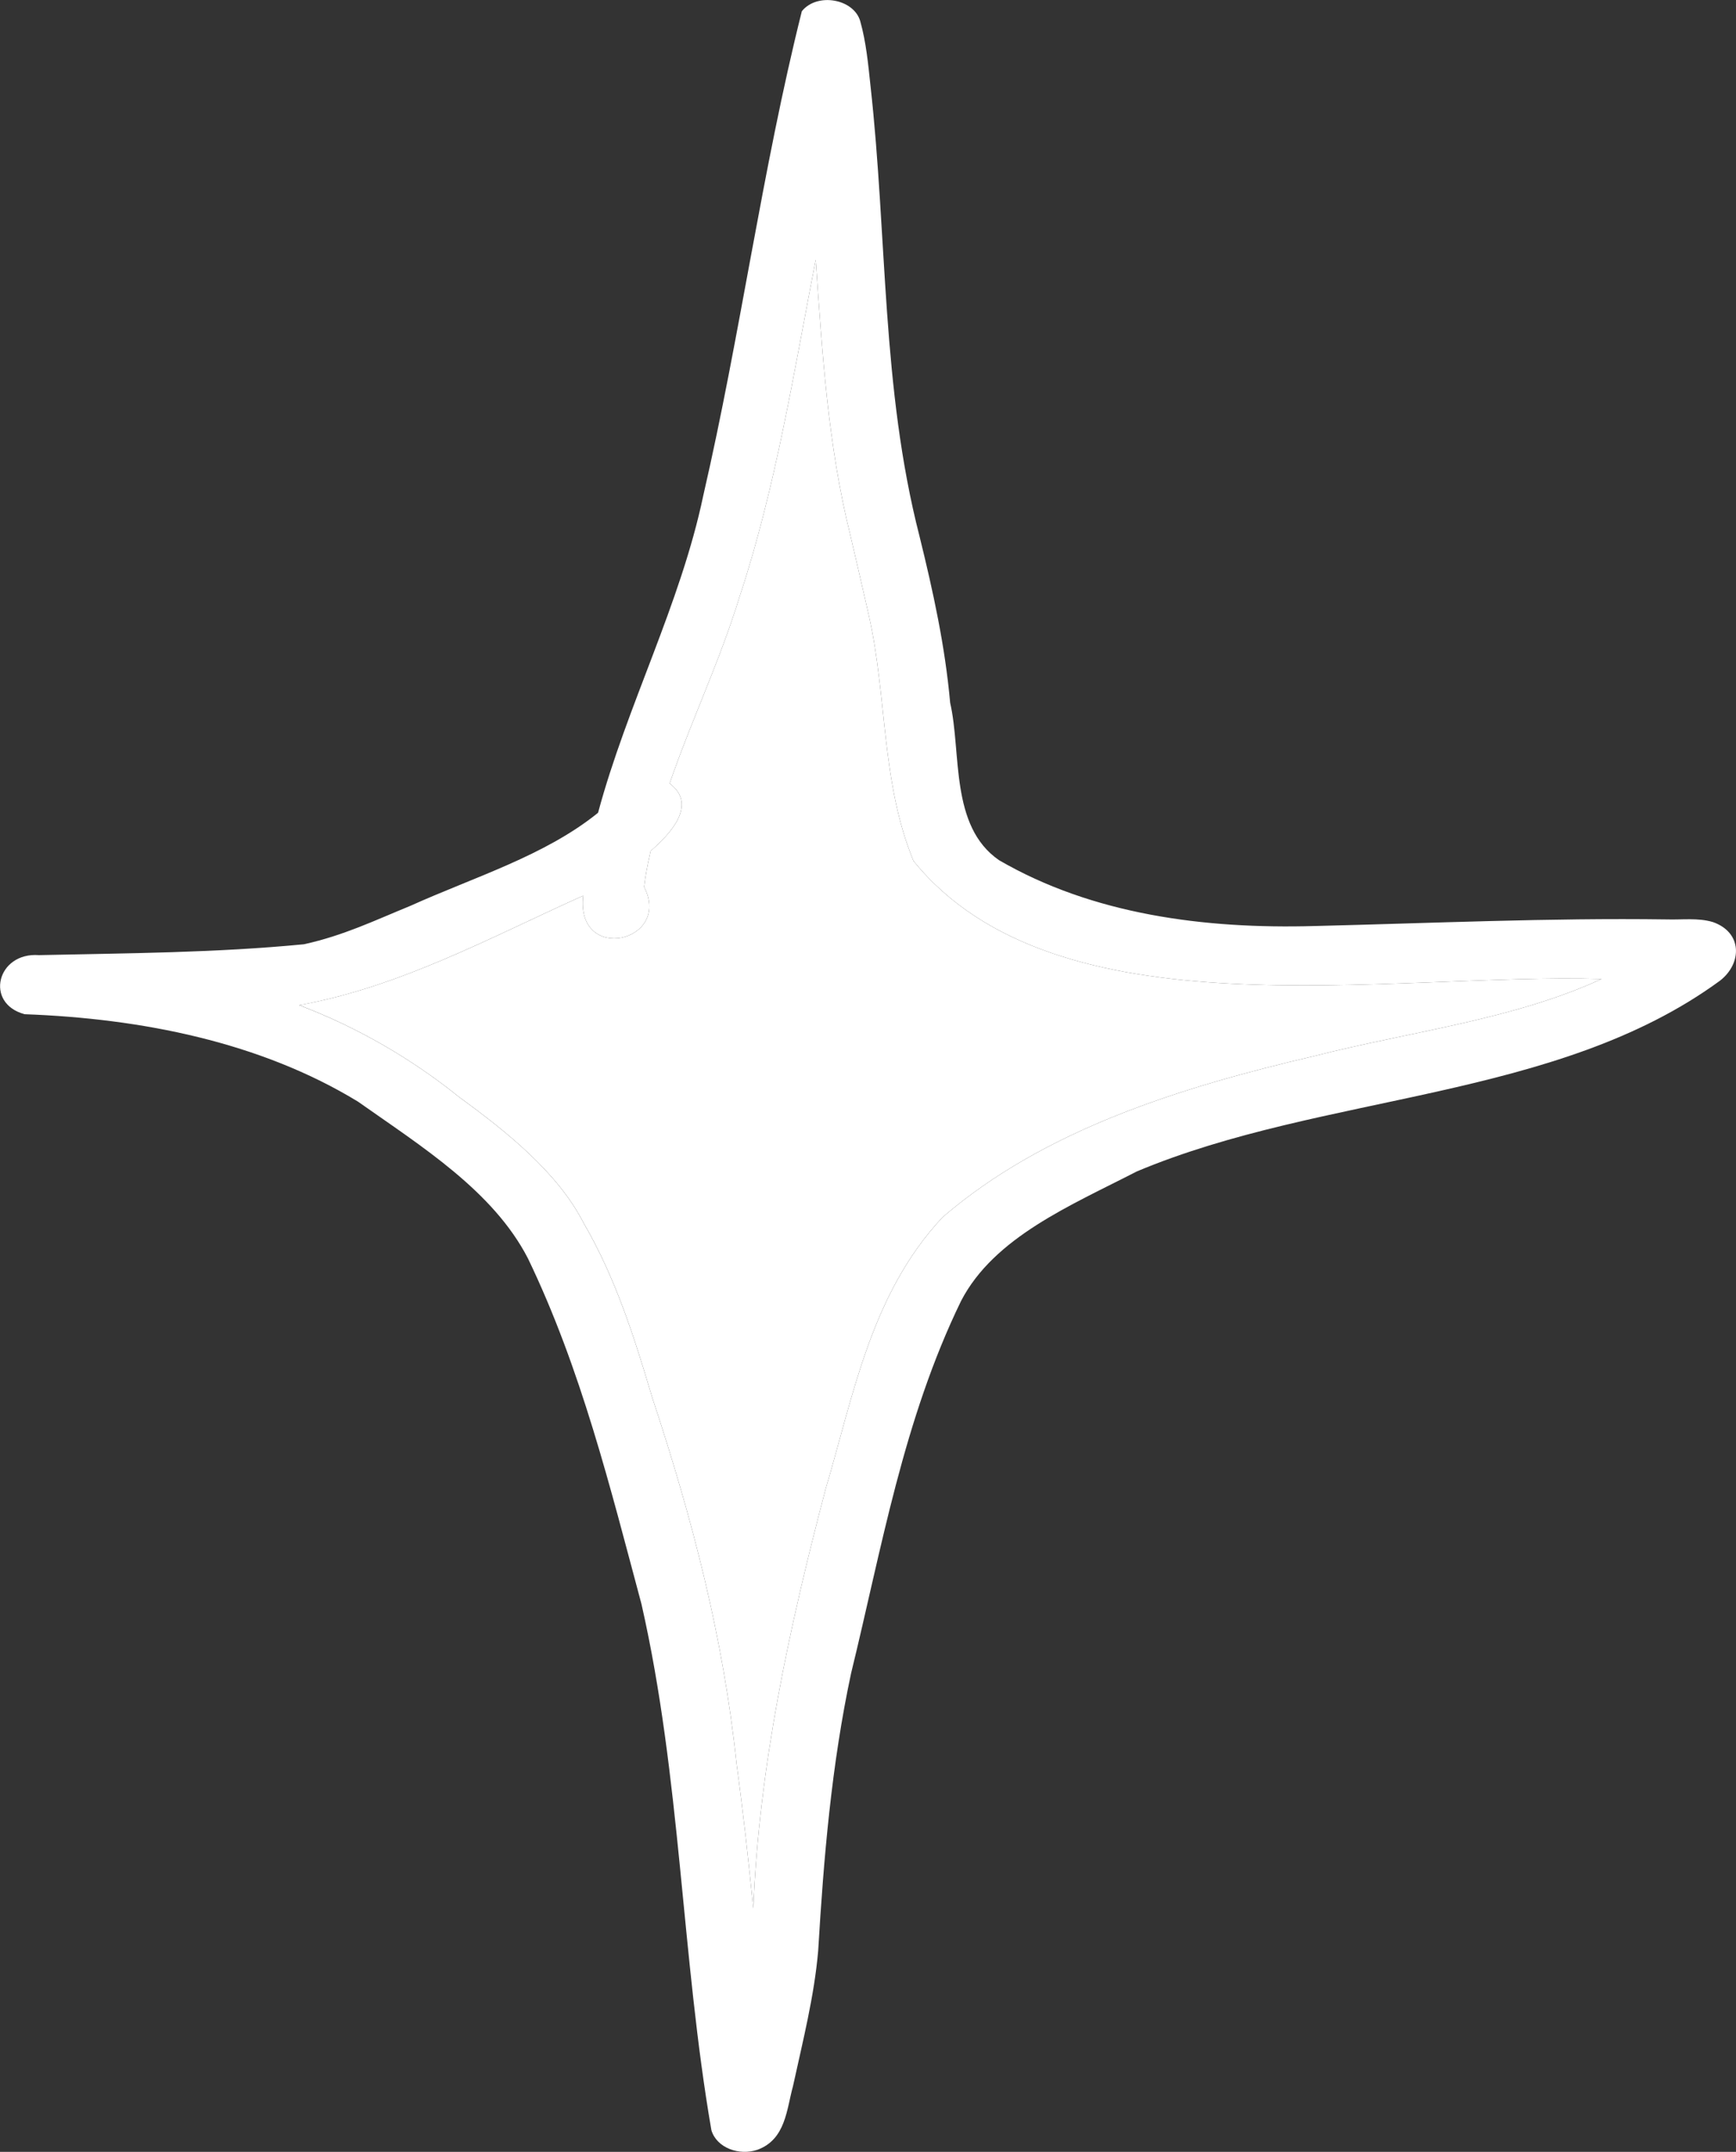 <svg width="46" height="57" viewBox="0 0 46 57" fill="none" xmlns="http://www.w3.org/2000/svg">
<rect x="0" y="0" width="46" height="57" fill="#333333" stroke="none"/>
<g clip-path="url(#clip0_15276_45059)">
<path d="M45.387 24.424C46.174 24.699 46.164 25.518 45.577 25.976C41.233 29.159 35.095 28.941 30.124 31.029C28.38 31.927 26.343 32.769 25.466 34.46C23.937 37.604 23.364 41.004 22.552 44.322C22.034 46.742 21.824 49.231 21.68 51.673C21.575 52.885 21.271 54.071 21.012 55.261C20.843 55.867 20.823 56.669 20.071 56.944C19.588 57.109 18.99 56.896 18.85 56.425C18.053 51.808 18.043 47.082 16.997 42.487C16.17 39.404 15.398 36.256 13.988 33.331C13.067 31.548 11.174 30.371 9.485 29.18C6.895 27.602 3.751 26.979 0.653 26.865C-0.418 26.578 -0.08 25.217 1.031 25.3C3.422 25.248 5.709 25.239 8.055 25.012C9.116 24.777 9.918 24.385 10.88 23.992C12.559 23.234 14.442 22.667 15.847 21.529C16.614 18.682 18.033 16.001 18.636 13.123C19.618 8.873 20.195 4.487 21.247 0.297C21.655 -0.209 22.631 -0.03 22.796 0.567C22.95 1.116 23.005 1.696 23.065 2.263C23.513 6.27 23.354 10.272 24.365 14.205C24.729 15.682 25.043 17.117 25.177 18.617C25.481 19.938 25.162 21.882 26.472 22.785C28.948 24.223 31.907 24.611 34.826 24.529C37.935 24.454 41.048 24.311 44.162 24.354C44.57 24.367 44.994 24.306 45.387 24.424ZM42.438 25.932C36.779 25.758 27.992 27.48 24.206 22.806C23.349 20.731 23.508 18.464 23.025 16.315C22.861 15.595 22.701 14.898 22.537 14.196C21.934 11.789 21.785 9.304 21.615 6.88C21.032 9.867 20.564 12.884 19.598 15.805C19.06 17.549 18.327 19.061 17.744 20.753C18.492 21.311 17.764 22.087 17.241 22.541C17.236 22.571 17.226 22.602 17.221 22.632C17.157 22.915 17.102 23.203 17.067 23.491C17.819 24.956 15.249 25.54 15.453 23.726C13.032 24.812 10.611 26.142 7.926 26.626C9.485 27.214 10.94 28.069 12.17 29.063C13.44 29.987 14.785 31.068 15.463 32.394C16.31 33.846 16.808 35.424 17.276 36.998C18.357 40.263 19.164 43.376 19.518 46.724C19.692 47.993 19.832 49.27 19.961 50.548C20.116 46.772 20.913 43.11 21.874 39.452C22.611 36.98 23.075 34.268 24.978 32.241C27.668 29.926 31.274 28.801 34.846 27.968C37.377 27.323 40.102 27.009 42.438 25.932Z" fill="white"/>
<path d="M24.206 22.806C27.992 27.48 36.779 25.758 42.438 25.932C40.102 27.009 37.377 27.323 34.846 27.968C31.274 28.801 27.668 29.926 24.978 32.241C23.075 34.268 22.611 36.98 21.874 39.452C20.913 43.11 20.116 46.772 19.961 50.548C19.832 49.27 19.692 47.993 19.518 46.724C19.164 43.376 18.357 40.263 17.276 36.997C16.808 35.423 16.31 33.845 15.463 32.393C14.785 31.068 13.44 29.987 12.17 29.062C10.94 28.069 9.485 27.214 7.926 26.625C10.611 26.142 13.032 24.812 15.453 23.726C15.249 25.54 17.819 24.956 17.067 23.491C17.102 23.203 17.157 22.915 17.221 22.632C17.226 22.601 17.236 22.571 17.241 22.54C17.764 22.087 18.492 21.311 17.744 20.753C18.327 19.061 19.06 17.548 19.598 15.804C20.564 12.883 21.032 9.866 21.615 6.88C21.785 9.304 21.934 11.789 22.537 14.196C22.701 14.898 22.861 15.595 23.025 16.314C23.508 18.464 23.349 20.731 24.206 22.806Z" fill="white"/>
</g>
<defs>
<clipPath id="clip0_15276_45059">
<rect width="46" height="57" fill="white"/>
</clipPath>
</defs>
</svg>
